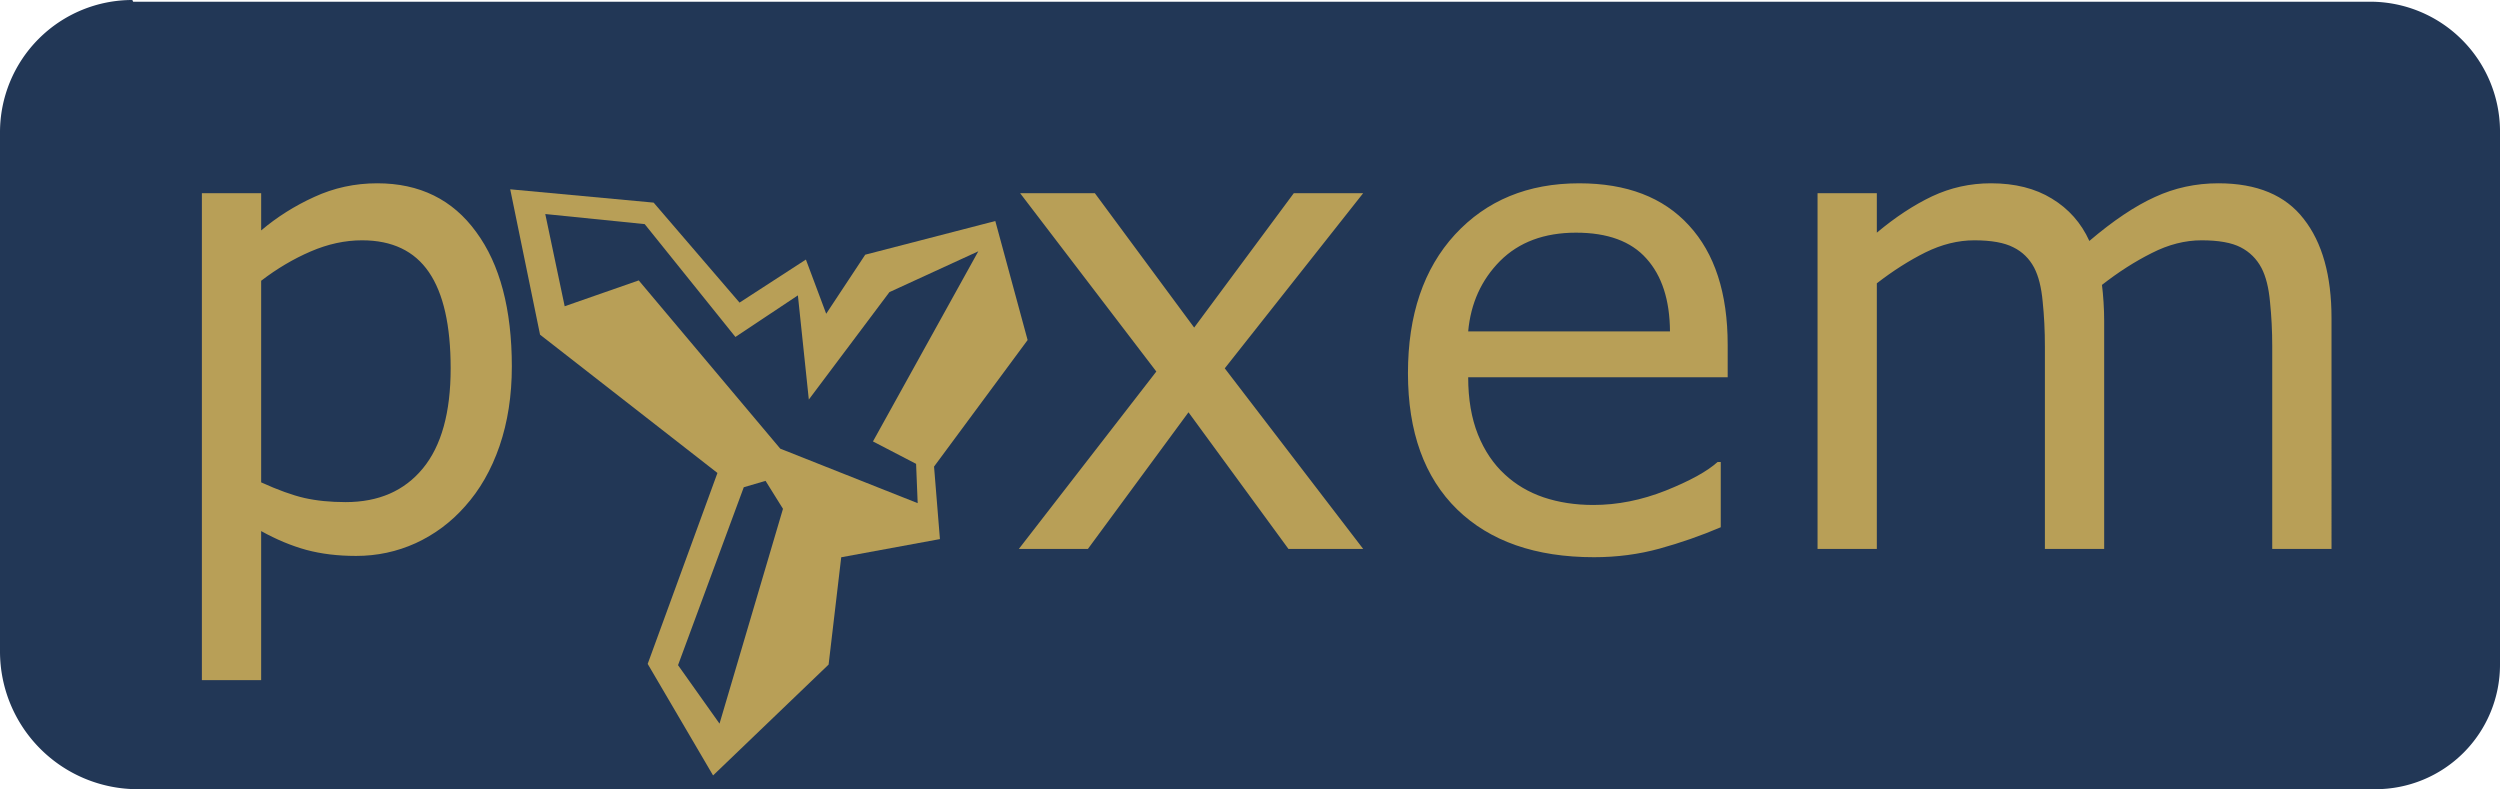 <?xml version="1.0" encoding="UTF-8" standalone="no"?>
<!-- Created with Inkscape (http://www.inkscape.org/) -->

<svg
   width="1023.668"
   height="323.15"
   viewBox="0 0 1023.668 323.15"
   version="1.1"
   id="svg1"
   xml:space="preserve"
   inkscape:version="1.3.2 (091e20ef0f, 2023-11-25, custom)"
   sodipodi:docname="pyxem-banner.svg"
   inkscape:export-filename="../Pictures/pyxem_banner.png"
   inkscape:export-xdpi="96"
   inkscape:export-ydpi="96"
   xmlns:inkscape="http://www.inkscape.org/namespaces/inkscape"
   xmlns:sodipodi="http://sodipodi.sourceforge.net/DTD/sodipodi-0.dtd"
   xmlns="http://www.w3.org/2000/svg"
   xmlns:svg="http://www.w3.org/2000/svg"><sodipodi:namedview
     id="namedview1"
     pagecolor="#ffffff"
     bordercolor="#000000"
     borderopacity="0.25"
     inkscape:showpageshadow="2"
     inkscape:pageopacity="0.0"
     inkscape:pagecheckerboard="0"
     inkscape:deskcolor="#d1d1d1"
     inkscape:document-units="px"
     inkscape:zoom="0.70710678"
     inkscape:cx="258.80108"
     inkscape:cy="323.1478"
     inkscape:window-width="1920"
     inkscape:window-height="1149"
     inkscape:window-x="0"
     inkscape:window-y="27"
     inkscape:window-maximized="1"
     inkscape:current-layer="layer1"
     showgrid="false" /><defs
     id="defs1"><inkscape:path-effect
       effect="fillet_chamfer"
       id="path-effect18"
       is_visible="true"
       lpeversion="1"
       nodesatellites_param="F,0,0,1,0,54.186,0,1 @ F,0,0,1,0,53.193,0,1 @ F,0,0,1,0,50.974,0,1 @ F,0,0,1,0,56.406,0,1"
       radius="0"
       unit="px"
       method="auto"
       mode="F"
       chamfer_steps="1"
       flexible="false"
       use_knot_distance="true"
       apply_no_radius="true"
       apply_with_radius="true"
       only_selected="false"
       hide_knots="false" /><inkscape:path-effect
       effect="fillet_chamfer"
       id="path-effect17"
       is_visible="true"
       lpeversion="1"
       nodesatellites_param="F,0,0,1,0,0,0,1 @ F,0,0,1,0,0,0,1 @ F,0,0,1,0,0,0,1 @ F,0,0,1,0,0,0,1"
       radius="0"
       unit="px"
       method="auto"
       mode="F"
       chamfer_steps="1"
       flexible="false"
       use_knot_distance="true"
       apply_no_radius="true"
       apply_with_radius="true"
       only_selected="false"
       hide_knots="false" /><inkscape:path-effect
       effect="fillet_chamfer"
       id="path-effect16"
       is_visible="true"
       lpeversion="1"
       nodesatellites_param="F,0,0,1,0,0,0,1 @ F,0,0,1,0,0,0,1 @ F,0,0,1,0,0,0,1 @ F,0,0,1,0,0,0,1"
       radius="0"
       unit="px"
       method="auto"
       mode="F"
       chamfer_steps="1"
       flexible="false"
       use_knot_distance="true"
       apply_no_radius="true"
       apply_with_radius="true"
       only_selected="false"
       hide_knots="false" /><inkscape:path-effect
       effect="fillet_chamfer"
       id="path-effect15"
       is_visible="true"
       lpeversion="1"
       nodesatellites_param=""
       radius="0"
       unit="px"
       method="auto"
       mode="F"
       chamfer_steps="1"
       flexible="false"
       use_knot_distance="true"
       apply_no_radius="true"
       apply_with_radius="true"
       only_selected="false"
       hide_knots="false" /><inkscape:path-effect
       effect="fillet_chamfer"
       id="path-effect14"
       is_visible="true"
       lpeversion="1"
       nodesatellites_param="F,0,0,1,0,0,0,1 @ F,0,0,1,0,0,0,1 @ F,0,0,1,0,0,0,1 @ F,0,0,1,0,0,0,1"
       radius="0"
       unit="px"
       method="auto"
       mode="F"
       chamfer_steps="1"
       flexible="false"
       use_knot_distance="true"
       apply_no_radius="true"
       apply_with_radius="true"
       only_selected="false"
       hide_knots="false" /><inkscape:path-effect
       effect="fillet_chamfer"
       id="path-effect13"
       is_visible="true"
       lpeversion="1"
       nodesatellites_param="F,0,0,1,0,9.739,0,1 @ F,0,0,1,0,12.728,0,1 @ F,0,0,1,0,15.88,0,1"
       radius="0"
       unit="px"
       method="auto"
       mode="F"
       chamfer_steps="1"
       flexible="false"
       use_knot_distance="true"
       apply_no_radius="true"
       apply_with_radius="true"
       only_selected="false"
       hide_knots="false" /><inkscape:path-effect
       effect="fillet_chamfer"
       id="path-effect8"
       is_visible="true"
       lpeversion="1"
       nodesatellites_param="F,0,0,1,0,13.021,0,1 @ F,0,0,1,0,12.863,0,1 @ F,0,0,1,0,11.854,0,1 @ F,0,0,1,0,9.614,0,1"
       radius="0"
       unit="px"
       method="auto"
       mode="F"
       chamfer_steps="1"
       flexible="false"
       use_knot_distance="true"
       apply_no_radius="true"
       apply_with_radius="true"
       only_selected="false"
       hide_knots="false" /><inkscape:path-effect
       effect="fillet_chamfer"
       id="path-effect12"
       is_visible="true"
       lpeversion="1"
       nodesatellites_param="F,0,1,1,0,9.926,0,1 @ F,0,0,1,0,7.36,0,1 @ F,0,0,1,0,9.926,0,1"
       radius="0"
       unit="px"
       method="auto"
       mode="F"
       chamfer_steps="1"
       flexible="false"
       use_knot_distance="true"
       apply_no_radius="true"
       apply_with_radius="true"
       only_selected="false"
       hide_knots="false" /><inkscape:path-effect
       effect="fillet_chamfer"
       id="path-effect11"
       is_visible="true"
       lpeversion="1"
       nodesatellites_param="F,0,0,1,0,13.073,0,1 @ F,0,0,1,0,14.209,0,1 @ F,0,0,1,0,17.255,0,1 @ F,0,0,1,0,15.186,0,1"
       radius="0"
       unit="px"
       method="auto"
       mode="F"
       chamfer_steps="1"
       flexible="false"
       use_knot_distance="true"
       apply_no_radius="true"
       apply_with_radius="true"
       only_selected="false"
       hide_knots="false" /><inkscape:path-effect
       effect="fillet_chamfer"
       id="path-effect10"
       is_visible="true"
       lpeversion="1"
       nodesatellites_param="F,0,0,1,0,8.814,0,1 @ F,0,0,1,0,11.284,0,1 @ F,0,0,1,0,3.845,0,1 @ F,0,0,1,0,4.864,0,1 @ F,0,0,1,0,12.653,0,1"
       radius="0"
       unit="px"
       method="auto"
       mode="F"
       chamfer_steps="1"
       flexible="false"
       use_knot_distance="true"
       apply_no_radius="true"
       apply_with_radius="true"
       only_selected="false"
       hide_knots="false" /><inkscape:path-effect
       effect="fillet_chamfer"
       id="path-effect9"
       is_visible="true"
       lpeversion="1"
       nodesatellites_param="F,0,0,1,0,6.286,0,1 @ F,0,0,1,0,5.28,0,1 @ F,0,0,1,0,8.024,0,1 @ F,0,0,1,0,4.852,0,1 @ F,0,0,1,0,6.454,0,1 @ F,0,0,1,0,7.594,0,1 @ F,0,0,1,0,7.055,0,1 @ F,0,0,1,0,16.676,0,1 @ F,0,0,1,0,6.415,0,1 @ F,0,0,1,0,3.28,0,1 @ F,0,0,1,0,8.583,0,1 @ F,0,0,1,0,10.004,0,1 @ F,0,0,1,0,6.253,0,1"
       radius="0"
       unit="px"
       method="auto"
       mode="F"
       chamfer_steps="1"
       flexible="false"
       use_knot_distance="true"
       apply_no_radius="true"
       apply_with_radius="true"
       only_selected="false"
       hide_knots="false" /><inkscape:path-effect
       effect="fillet_chamfer"
       id="path-effect7"
       is_visible="true"
       lpeversion="1"
       nodesatellites_param="F,0,0,1,0,16.344,0,1 @ F,0,0,1,0,15.041,0,1 @ F,0,0,1,0,10.206,0,1 @ F,0,0,1,0,8.469,0,1 @ F,0,0,1,0,5.945,0,1 @ F,0,0,1,0,8.294,0,1 @ F,0,0,1,0,15.982,0,1 @ F,0,0,1,0,13.665,0,1 @ F,0,0,1,0,18.096,0,1 @ F,0,0,1,0,5.709,0,1 @ F,0,0,1,0,12.214,0,1 @ F,0,0,1,0,11.648,0,1 @ F,0,0,1,0,13.456,0,1 @ F,0,0,1,0,16.894,0,1 @ F,0,0,1,0,12.736,0,1 @ F,0,0,1,0,15.582,0,1"
       radius="0"
       unit="px"
       method="auto"
       mode="F"
       chamfer_steps="1"
       flexible="false"
       use_knot_distance="true"
       apply_no_radius="true"
       apply_with_radius="true"
       only_selected="false"
       hide_knots="false" /><inkscape:path-effect
       effect="fillet_chamfer"
       id="path-effect6"
       is_visible="true"
       lpeversion="1"
       nodesatellites_param="F,0,0,1,0,0,0,1 @ F,0,0,1,0,0,0,1 @ F,0,0,1,0,0,0,1 @ F,0,0,1,0,0,0,1 @ F,0,0,1,0,0,0,1 @ F,0,0,1,0,0,0,1 @ F,0,0,1,0,0,0,1 @ F,0,0,1,0,0,0,1 @ F,0,0,1,0,0,0,1 @ F,0,0,1,0,0,0,1 @ F,0,0,1,0,0,0,1 @ F,0,0,1,0,0,0,1 @ F,0,0,1,0,0,0,1 @ F,0,0,1,0,0,0,1 @ F,0,0,1,0,0,0,1 @ F,0,0,1,0,0,0,1"
       radius="0"
       unit="px"
       method="auto"
       mode="F"
       chamfer_steps="1"
       flexible="false"
       use_knot_distance="true"
       apply_no_radius="true"
       apply_with_radius="true"
       only_selected="false"
       hide_knots="false" /><inkscape:path-effect
       effect="fillet_chamfer"
       id="path-effect13-8"
       is_visible="true"
       lpeversion="1"
       nodesatellites_param="F,0,0,1,0,9.739,0,1 @ F,0,0,1,0,12.728,0,1 @ F,0,0,1,0,15.88,0,1"
       radius="0"
       unit="px"
       method="auto"
       mode="F"
       chamfer_steps="1"
       flexible="false"
       use_knot_distance="true"
       apply_no_radius="true"
       apply_with_radius="true"
       only_selected="false"
       hide_knots="false" /><inkscape:path-effect
       effect="fillet_chamfer"
       id="path-effect8-3"
       is_visible="true"
       lpeversion="1"
       nodesatellites_param="F,0,0,1,0,13.021,0,1 @ F,0,0,1,0,12.863,0,1 @ F,0,0,1,0,11.275,0,1 @ F,0,0,1,0,9.614,0,1"
       radius="0"
       unit="px"
       method="auto"
       mode="F"
       chamfer_steps="1"
       flexible="false"
       use_knot_distance="true"
       apply_no_radius="true"
       apply_with_radius="true"
       only_selected="false"
       hide_knots="false" /></defs><g
     inkscape:label="Layer 1"
     inkscape:groupmode="layer"
     id="layer1"
     transform="translate(-0.334,-0.7)"><path
       style="fill:#223756;fill-opacity:1;stroke:none;stroke-width:11.879;stroke-miterlimit:2.4;paint-order:stroke fill markers"
       id="rect17"
       width="1023.668"
       height="323.15"
       x="0.334"
       y="0.7"
       inkscape:label="rect17"
       sodipodi:type="rect"
       d="m 54.52,0.7 916.288,0 A 53.193,53.193 45 0 1 1024.002,53.893 V 272.876 a 50.974,50.974 135 0 1 -50.974,50.974 H 56.74 A 56.406,56.406 45 0 1 0.334,267.444 V 54.885 A 54.186,54.186 135 0 1 54.52,0.7 Z"
       inkscape:path-effect="#path-effect18" /><path
       id="path1"
       style="fill:#b89f57;fill-opacity:1;stroke:none;stroke-width:0.465;stroke-miterlimit:2.4;paint-order:stroke fill markers"
       d="m 209.252,78.214 12.215,59.527 72.637,56.623 -28.564,78.18 26.773,45.67 47.307,-45.393 5.164,-43.938 40.418,-7.443 -2.408,-29.691 38.314,-51.811 -13.229,-48.736 -53.264,13.787 -15.982,24.184 -8.309,-22.193 -27.174,17.625 -35.174,-40.938 z m 14.354,10.127 40.709,4.127 37.148,46.207 25.582,-17.031 4.475,42.664 33.002,-43.994 36.398,-16.715 -43.137,77.855 17.662,9.176 0.648,16.098 -56.264,-22.314 -57.951,-68.896 -30.326,10.586 z m 90.195,109.252 7.139,11.451 -25.984,87.959 -16.99,-23.941 26.92,-72.848 z" /><path
       style="font-size:265.748px;line-height:0px;font-family:'Noto Sans Adlam';-inkscape-font-specification:'Noto Sans Adlam';fill:#b89f57;stroke-width:9.416;stroke-miterlimit:2.4;paint-order:stroke fill markers"
       d="m 210.968,150.12 q 0,17.647 -5.061,32.31 -5.061,14.533 -14.274,24.654 -8.564,9.602 -20.243,14.922 -11.549,5.19 -24.525,5.19 -11.289,0 -20.502,-2.465 -9.083,-2.465 -18.556,-7.656 v 60.728 H 83.414 V 79.401 h 24.395 v 15.182 q 9.732,-8.175 21.8,-13.625 12.197,-5.58 25.952,-5.58 26.211,0 40.745,19.853 14.663,19.723 14.663,54.888 z m -25.173,0.649 q 0,-26.211 -8.953,-39.187 -8.953,-12.976 -27.509,-12.976 -10.511,0 -21.151,4.542 -10.64,4.542 -20.372,11.938 v 82.138 q 10.381,4.671 17.777,6.358 7.526,1.687 16.999,1.687 20.372,0 31.791,-13.755 11.419,-13.755 11.419,-40.745 z m 375.525,73.574 h -30.753 l -41.134,-55.667 -41.393,55.667 h -28.417 l 56.575,-72.276 -56.056,-72.665 h 30.753 l 40.874,54.759 41.004,-54.759 h 28.547 L 504.355,150.769 Z M 711.322,154.402 H 604.529 q 0,13.365 4.023,23.357 4.023,9.862 11.03,16.22 6.748,6.228 15.96,9.343 9.343,3.114 20.502,3.114 14.793,0 29.715,-5.839 15.052,-5.969 21.41,-11.678 h 1.298 v 26.601 q -12.327,5.19 -25.173,8.694 -12.846,3.504 -26.99,3.504 -36.073,0 -56.316,-19.464 -20.243,-19.594 -20.243,-55.537 0,-35.554 19.334,-56.445 19.464,-20.891 51.125,-20.891 29.326,0 45.156,17.128 15.96,17.128 15.96,48.66 z m -23.746,-18.685 q -0.13,-19.204 -9.732,-29.715 -9.472,-10.511 -28.936,-10.511 -19.594,0 -31.272,11.549 -11.549,11.549 -13.106,28.677 z m 272.236,88.626 h -24.395 v -82.527 q 0,-9.343 -0.908,-18.037 -0.779,-8.694 -3.504,-13.884 -2.984,-5.58 -8.564,-8.434 -5.58,-2.855 -16.09,-2.855 -10.251,0 -20.502,5.19 -10.251,5.061 -20.502,12.976 0.389,2.984 0.649,7.007 0.26,3.893 0.26,7.786 v 92.778 h -24.395 v -82.527 q 0,-9.602 -0.908,-18.166 -0.779,-8.694 -3.504,-13.884 -2.984,-5.58 -8.564,-8.305 -5.58,-2.855 -16.09,-2.855 -9.992,0 -20.113,4.931 -9.992,4.931 -19.983,12.587 V 224.342 H 748.303 V 79.401 h 24.395 v 16.09 q 11.419,-9.472 22.708,-14.793 11.419,-5.32 24.265,-5.32 14.793,0 25.044,6.228 10.381,6.228 15.441,17.258 14.793,-12.457 26.99,-17.907 12.197,-5.58 26.082,-5.58 23.876,0 35.165,14.533 11.419,14.403 11.419,40.355 z"
       id="text1"
       transform="scale(0.995,1.005)"
       aria-label="p  xem" /></g></svg>
